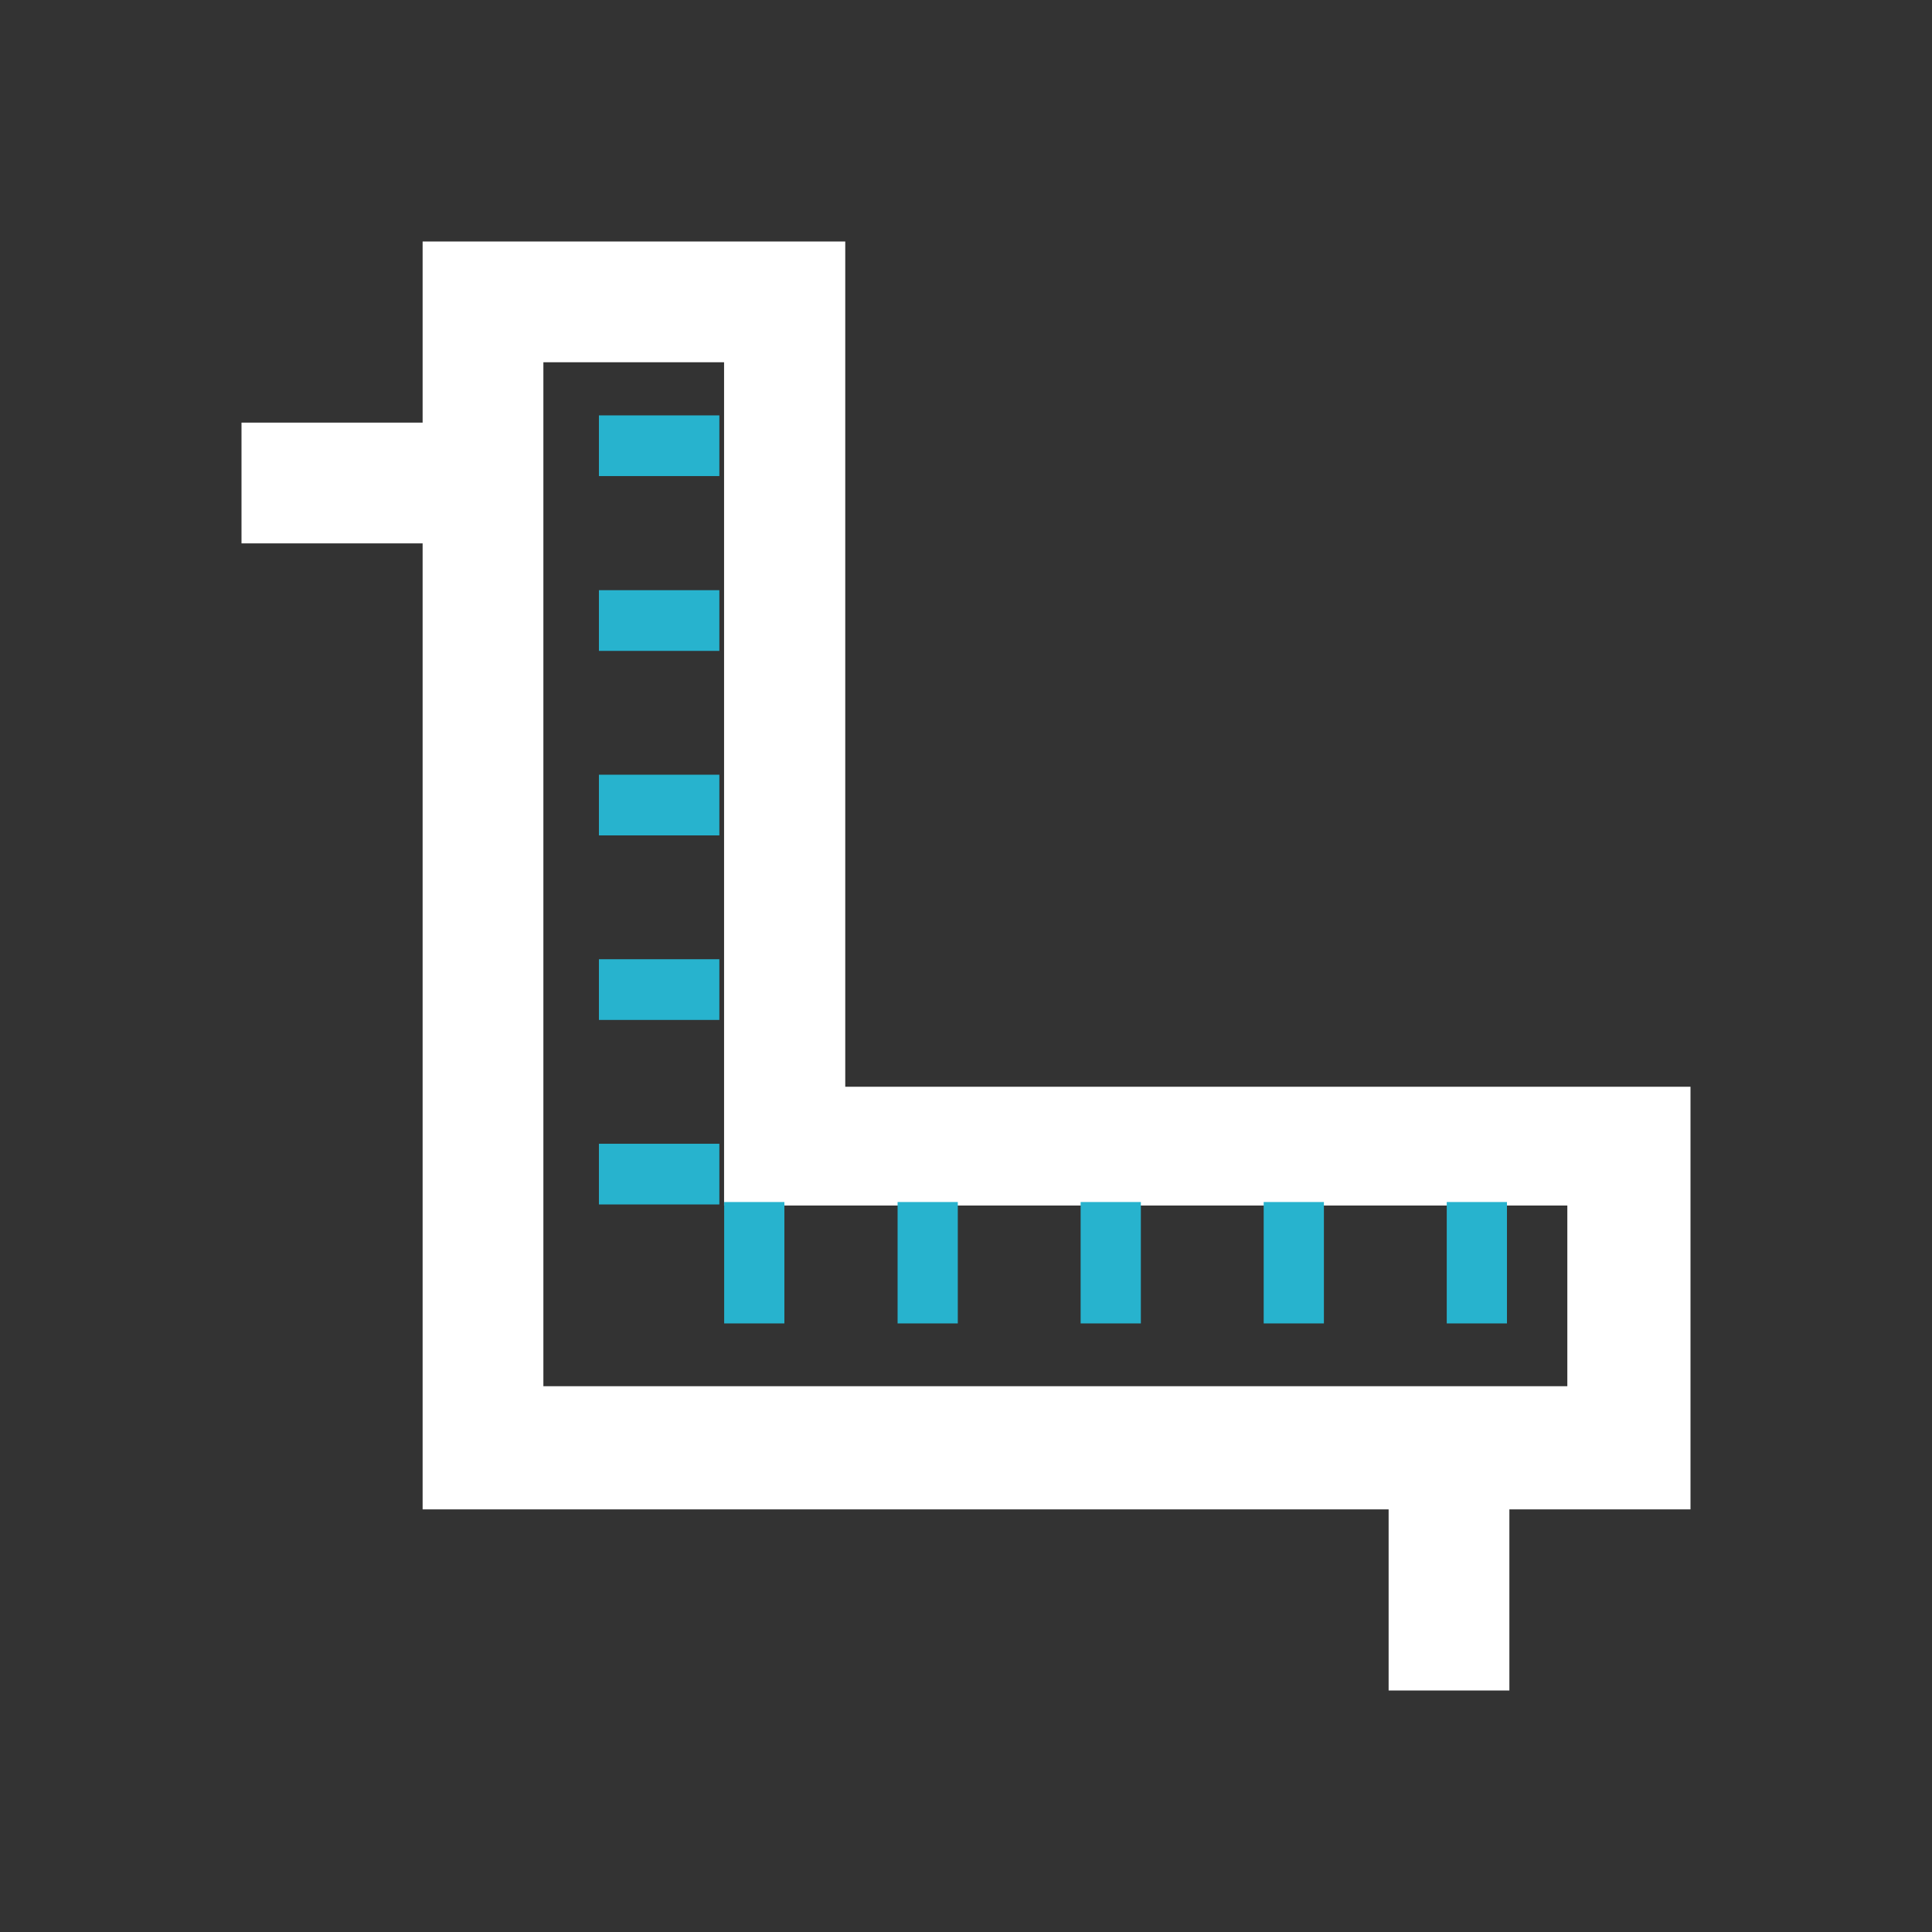 <?xml version="1.0" encoding="UTF-8" standalone="no"?>
<svg width="200px" height="200px" viewBox="0 0 200 200" version="1.1" xmlns="http://www.w3.org/2000/svg" xmlns:xlink="http://www.w3.org/1999/xlink">
    <rect x="0" y="0" width="200" height="200" fill="#333333" stroke="none"/>
    <!-- Generator: Sketch 3.7.2 (28276) - http://www.bohemiancoding.com/sketch -->
    <title>measurement</title>
    <desc>Created with Sketch.</desc>
    <defs></defs>
    <g id="Page-1" stroke="none" stroke-width="1" fill="none" fill-rule="evenodd">
        <g id="measurement">
            <path d="M162.25,124.794 L74.956,124.794 L74.956,37.5 L56.25,37.5 L56.25,43.735 L56.25,56.206 L56.25,143.5 L143.544,143.5 L156.015,143.5 L162.25,143.5 L162.25,124.794 Z M175,112.5 L175,156.25 L156.25,156.25 L156.25,175 L143.75,175 L143.75,156.25 L43.75,156.25 L43.75,56.25 L25,56.25 L25,43.75 L43.75,43.75 L43.75,25 L87.5,25 L87.5,28.87 L87.5,43.75 L87.5,112.5 L156.25,112.5 L171.13,112.5 L175,112.5 Z" id="Fill-86" fill="#ffffff"></path>
            <path d="M62,49.283 L74.467,49.283 L74.467,43 L62,43 L62,49.283 Z M62,67.38 L74.467,67.38 L74.467,61.096 L62,61.096 L62,67.38 Z M62,86.481 L74.467,86.481 L74.467,80.198 L62,80.198 L62,86.481 Z M62,105.583 L74.467,105.583 L74.467,99.299 L62,99.299 L62,105.583 Z M62,124.684 L74.467,124.684 L74.467,118.401 L62,118.401 L62,124.684 Z M149.767,137 L156,137 L156,124.433 L149.767,124.433 L149.767,137 Z M130.817,137 L137.05,137 L137.05,124.433 L130.817,124.433 L130.817,137 Z M111.867,137 L118.101,137 L118.101,124.433 L111.867,124.433 L111.867,137 Z M92.918,137 L99.151,137 L99.151,124.433 L92.918,124.433 L92.918,137 Z M74.966,137 L81.199,137 L81.199,124.433 L74.966,124.433 L74.966,137 Z" id="Combined-Shape" fill="#27B3CE"></path>
        </g>
    </g>
</svg>
